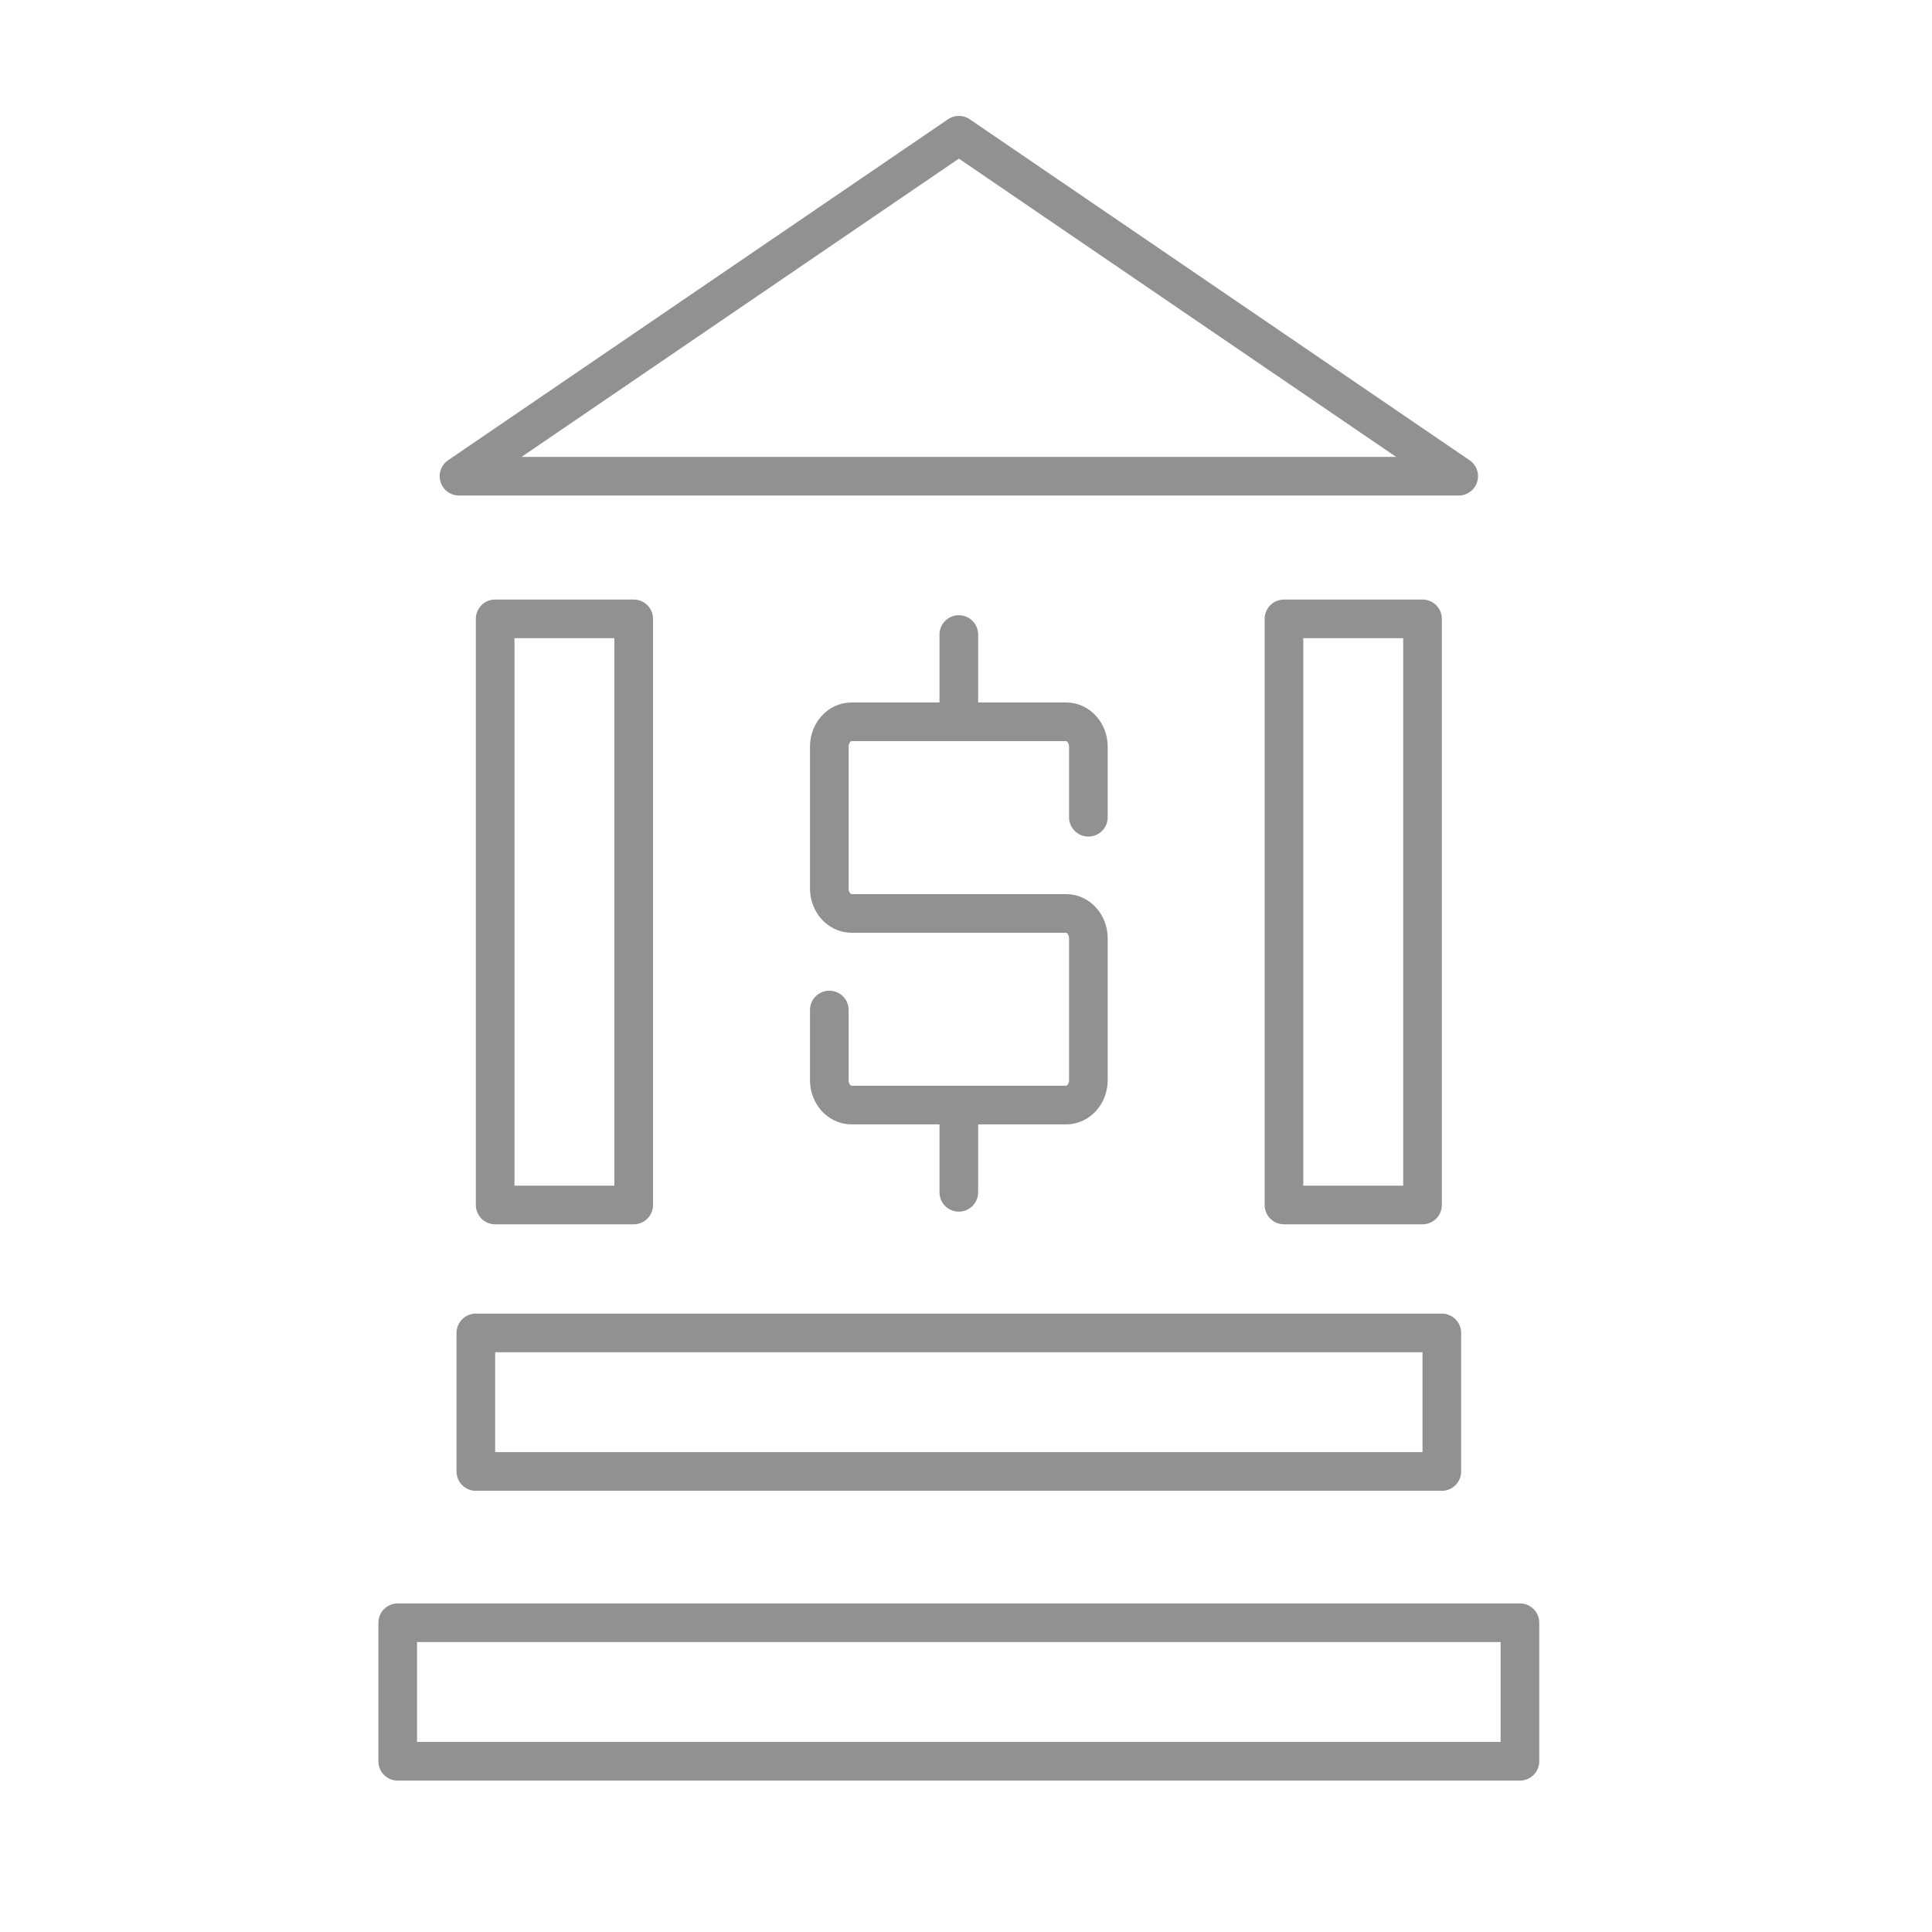 <?xml version="1.0" encoding="utf-8"?>
<!-- Generator: Adobe Illustrator 16.0.0, SVG Export Plug-In . SVG Version: 6.00 Build 0)  -->
<!DOCTYPE svg PUBLIC "-//W3C//DTD SVG 1.1//EN" "http://www.w3.org/Graphics/SVG/1.1/DTD/svg11.dtd">
<svg version="1.1" xmlns="http://www.w3.org/2000/svg" xmlns:xlink="http://www.w3.org/1999/xlink" x="0px" y="0px" width="100px"
	 height="100px" viewBox="0 0 100 100" enable-background="new 0 0 100 100" xml:space="preserve">
<g id="outlines">
	<g>
		
			<rect x="25.629" y="32.032" fill="none" stroke="#919191" stroke-width="2" stroke-linecap="round" stroke-linejoin="round" stroke-miterlimit="10" width="7.171" height="30.338"/>
		
			<rect x="66.458" y="32.032" fill="none" stroke="#919191" stroke-width="2" stroke-linecap="round" stroke-linejoin="round" stroke-miterlimit="10" width="7.171" height="30.338"/>
	</g>
	
		<rect x="24.629" y="68.993" fill="none" stroke="#919191" stroke-width="2" stroke-linecap="round" stroke-linejoin="round" stroke-miterlimit="10" width="50" height="7.171"/>
	
		<rect x="20.586" y="83.993" fill="none" stroke="#919191" stroke-width="2" stroke-linecap="round" stroke-linejoin="round" stroke-miterlimit="10" width="58.086" height="7.171"/>
	
		<polygon fill="none" stroke="#919191" stroke-width="2" stroke-linecap="round" stroke-linejoin="round" stroke-miterlimit="10" points="
		49.631,7 62.566,15.824 75.502,24.648 49.631,24.648 23.757,24.648 36.693,15.824 	"/>
</g>
<g id="dollar_x5F_signs">
	<path fill="none" stroke="#919191" stroke-width="2" stroke-linecap="round" stroke-linejoin="bevel" stroke-miterlimit="10" d="
		M49.628,58.131v3.584 M49.628,32.843v3.584 M56.334,42.301v-3.654c0-0.71-0.515-1.287-1.148-1.287H44.073
		c-0.634,0-1.148,0.577-1.148,1.287v7.344c0,0.711,0.515,1.288,1.148,1.288h11.113c0.634,0,1.148,0.577,1.148,1.288v7.344
		c0,0.71-0.515,1.287-1.148,1.287H44.073c-0.634,0-1.148-0.577-1.148-1.287v-3.633"/>
</g>
</svg>

